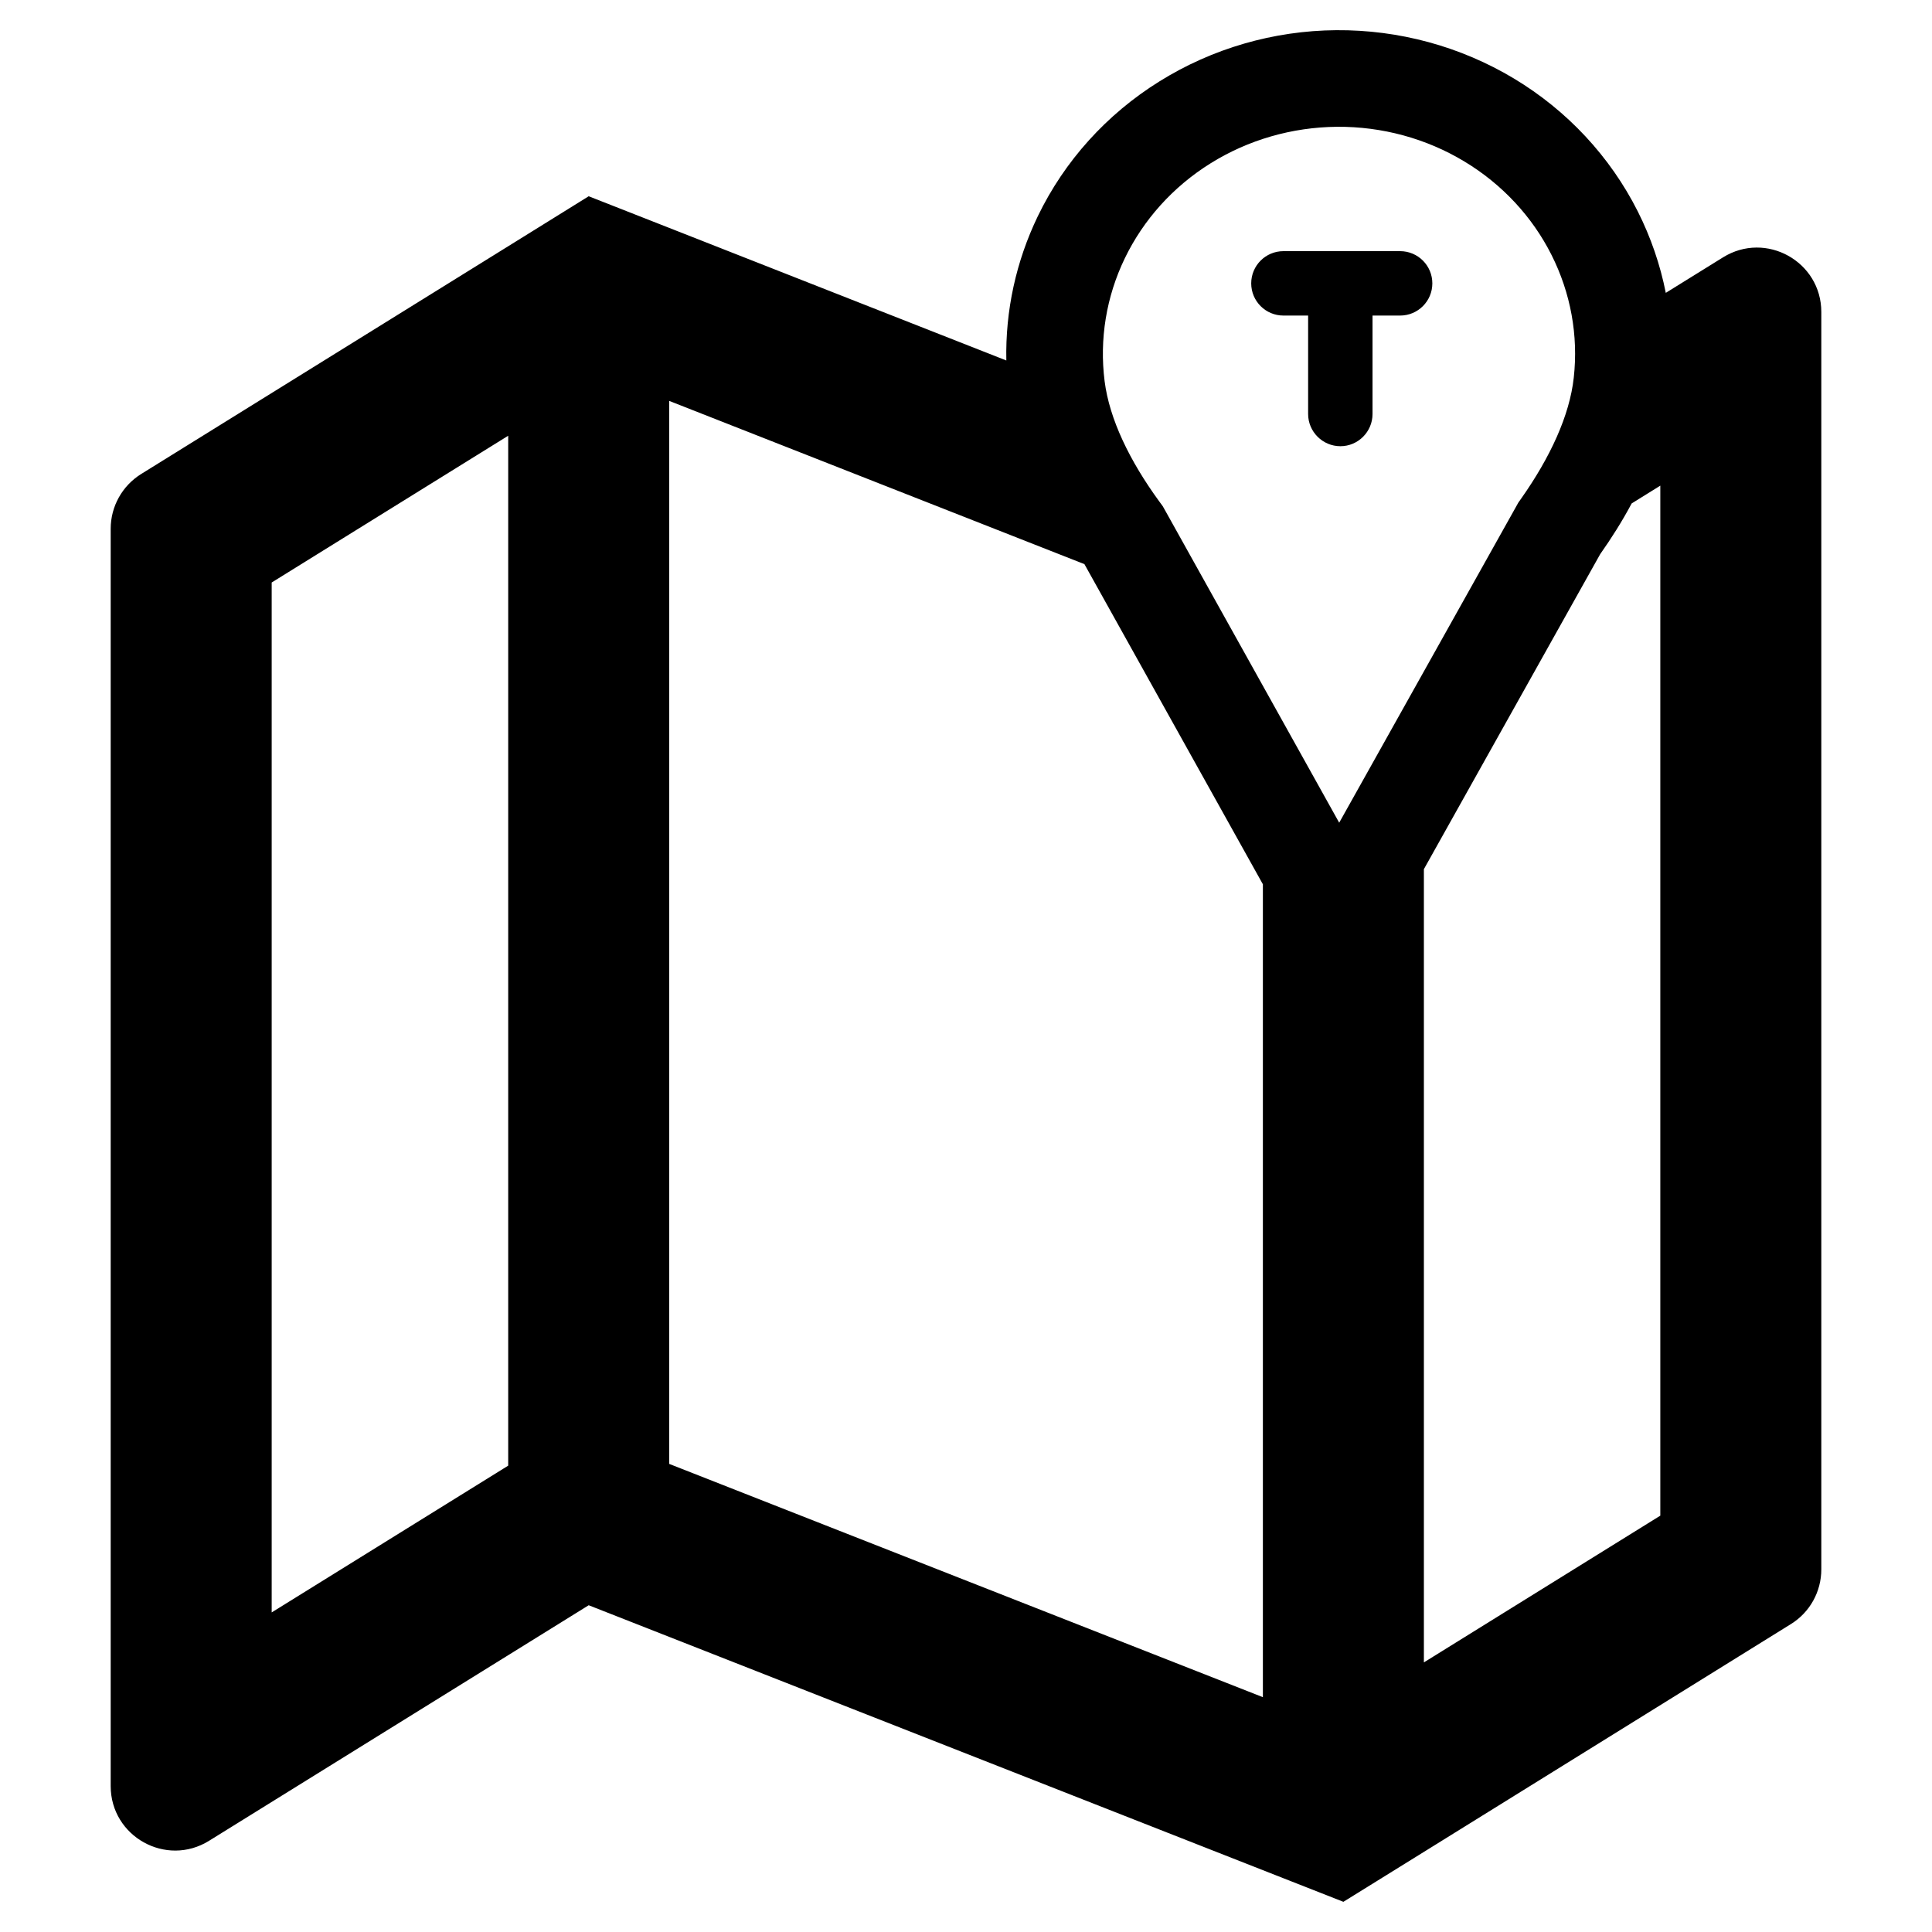 <svg width="24" height="24" viewBox="0 0 24 24" fill="none" xmlns="http://www.w3.org/2000/svg">
<path fill-rule="evenodd" clip-rule="evenodd" d="M18.897 6.193L18.861 6.244L18.831 6.298L16.636 10.22L14.48 6.352L14.444 6.288L14.4 6.228C14.033 5.725 13.782 5.207 13.722 4.736C13.656 4.215 13.742 3.686 13.973 3.208C14.204 2.73 14.571 2.32 15.038 2.029C15.504 1.738 16.049 1.58 16.609 1.575C17.169 1.571 17.716 1.72 18.188 2.004C18.659 2.287 19.034 2.691 19.273 3.166C19.512 3.64 19.608 4.168 19.55 4.69C19.499 5.161 19.257 5.682 18.897 6.193ZM17.688 10.797L19.878 6.884C20.017 6.687 20.151 6.476 20.269 6.254L20.625 6.033V18.828L17.688 20.651V10.797ZM15.688 10.985V21.083L8.313 18.185V4.98L13.471 7.008L15.688 10.985ZM20.693 3.638L21.404 3.197C21.937 2.866 22.625 3.249 22.625 3.876V19.495C22.625 19.772 22.483 20.029 22.247 20.175L17.688 23.005L16.688 23.625L15.688 23.232L7.313 19.941L2.597 22.867C2.064 23.198 1.375 22.814 1.375 22.187V6.568C1.375 6.291 1.519 6.034 1.754 5.888L6.313 3.059L7.313 2.438L8.313 2.831L12.501 4.478C12.488 3.861 12.621 3.248 12.892 2.686C13.223 2 13.747 1.419 14.403 1.011C15.059 0.602 15.82 0.381 16.599 0.375C17.378 0.369 18.143 0.577 18.806 0.975C19.469 1.373 20.002 1.946 20.345 2.626C20.507 2.948 20.624 3.289 20.693 3.638ZM6.313 5.413L3.375 7.236V20.03L6.258 18.241L6.313 18.207V5.413ZM17.05 3.92H17.393C17.614 3.92 17.793 3.741 17.793 3.52C17.793 3.299 17.614 3.12 17.393 3.12H15.943C15.722 3.12 15.543 3.299 15.543 3.52C15.543 3.741 15.722 3.92 15.943 3.92H16.25V5.143C16.25 5.363 16.43 5.543 16.651 5.543C16.871 5.543 17.05 5.363 17.05 5.143V3.92Z" fill="black"/>
</svg>
